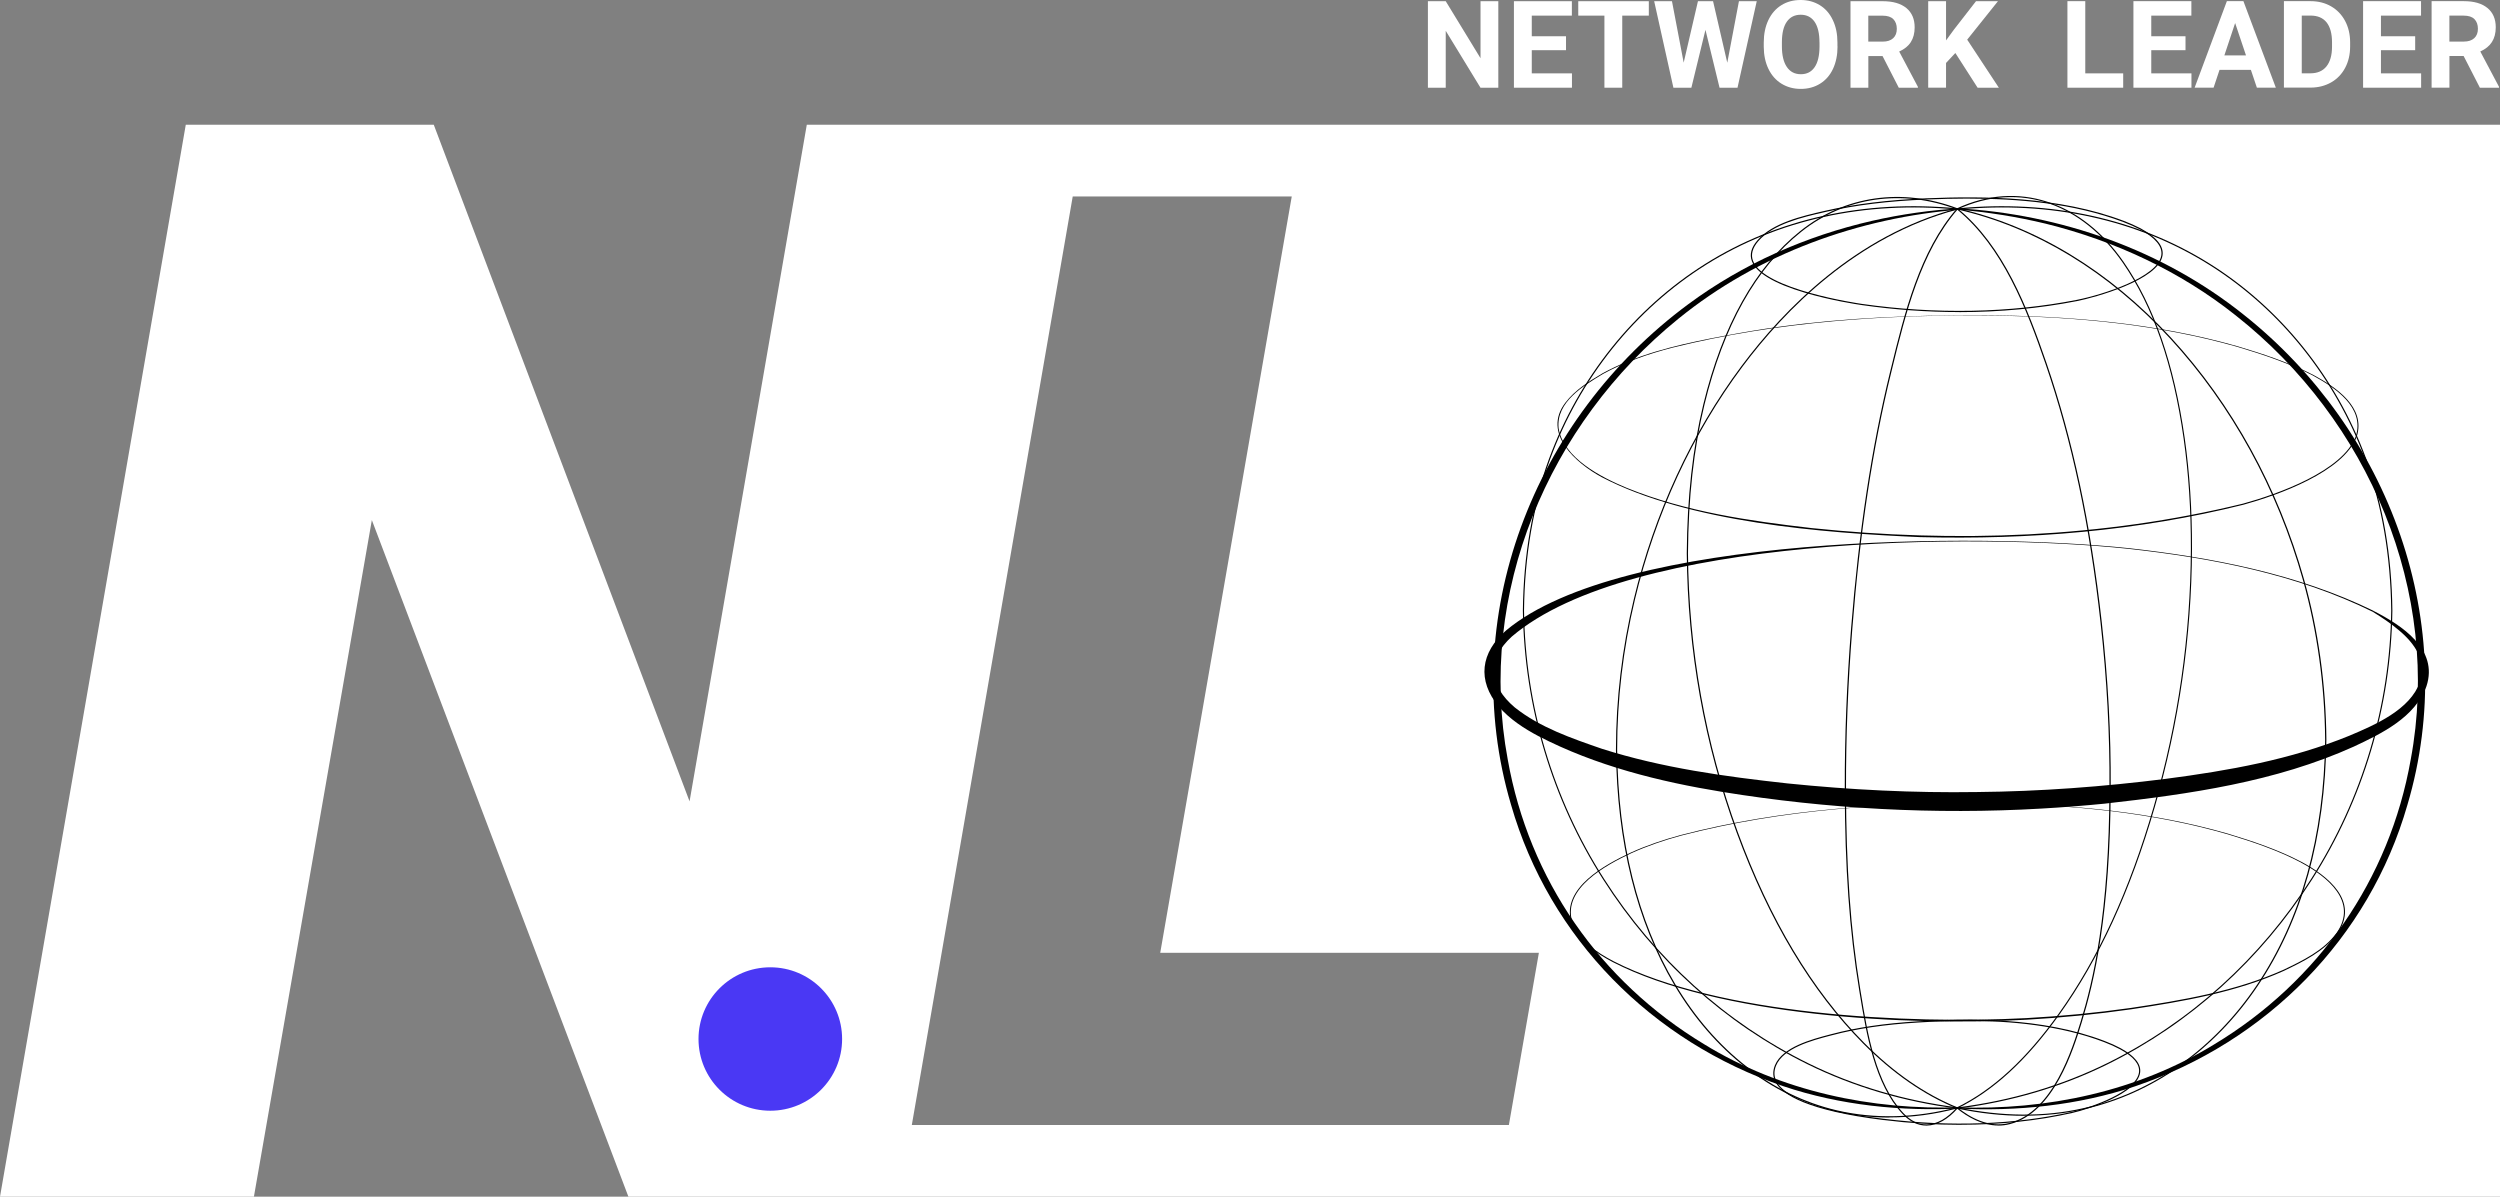 <svg width="211" height="101" viewBox="0 0 211 101" fill="none" xmlns="http://www.w3.org/2000/svg">
<rect x="0" y="0" width="211" height="101" fill="#808080" stroke="none"/>
<g clip-path="url(#clip0_18_3143)">
<path d="M68.093 10.53L58.199 67.636L36.611 10.53H15.679L0 101H21.43L31.384 43.894L53.037 101H211V10.53H68.093ZM127.349 94.951H76.957L90.538 16.582H109.024L97.923 80.419H129.881L127.349 94.951Z" fill="white"/>
<path d="M200.325 51.559C202.706 52.776 205.826 54.792 204.792 57.92C203.834 60.555 201 61.915 198.664 63.012C192.053 66 184.781 67.025 177.642 67.828C175.899 68.001 174.004 68.148 172.261 68.246C163.28 68.763 154.242 68.28 145.363 66.837C140.02 65.966 134.68 64.629 129.847 62.13C128.631 61.489 127.413 60.694 126.499 59.635C124.647 57.43 124.964 55.075 127.118 53.206C136.865 45.077 166.921 44.945 179.619 46.26C186.702 47.051 193.876 48.412 200.321 51.551L200.275 51.642C193.853 48.465 186.691 47.1 179.615 46.317C166.638 44.956 137.612 45.19 127.598 53.726C125.458 55.67 125.665 57.864 127.847 59.707C129.979 61.403 132.65 62.315 135.209 63.2C140.284 64.813 145.578 65.54 150.873 66.121C156.174 66.664 161.518 66.931 166.85 66.848C172.178 66.799 177.517 66.4 182.804 65.733C188.064 65.047 193.344 64.112 198.272 62.1C200.472 61.173 203.423 59.899 204.245 57.555C204.875 55.817 203.77 54.269 202.453 53.183C201.781 52.61 201.034 52.117 200.275 51.645L200.328 51.555L200.325 51.559Z" fill="black"/>
<path d="M194.242 72.739C196.491 73.945 199.159 76.059 197.283 78.791C196.166 80.299 194.408 81.147 192.759 81.942C188.691 83.769 184.249 84.523 179.868 85.186C176.936 85.605 173.985 85.899 171.027 86.065C161.042 86.619 145.009 85.771 136.133 81.207C134.684 80.442 133.152 79.424 132.609 77.8C131.797 74.932 135.484 72.969 137.635 71.959C138.986 71.348 140.394 70.873 141.824 70.485C150.439 68.243 159.389 67.707 168.261 67.813C174.914 67.9 181.612 68.518 188.027 70.357C190.144 70.998 192.279 71.71 194.242 72.742V72.739ZM194.208 72.799C192.253 71.766 190.121 71.05 188.008 70.41C181.6 68.559 174.906 67.934 168.257 67.832C159.393 67.715 150.442 68.292 141.839 70.538C140.412 70.93 139.009 71.405 137.662 72.019C135.545 73.021 131.892 74.966 132.688 77.774C133.231 79.375 134.745 80.37 136.175 81.124C145.092 85.677 160.986 86.449 171.016 85.929C173.97 85.767 176.917 85.484 179.846 85.07C184.219 84.414 188.653 83.671 192.713 81.855C194.351 81.071 196.098 80.234 197.208 78.742C199.053 76.082 196.408 73.982 194.2 72.799H194.208Z" fill="black"/>
<path d="M165.454 94.936C163.348 94.936 161.186 94.804 159.001 94.533H158.971C152.518 93.738 150.473 92.389 149.892 91.401C149.62 90.938 149.59 90.433 149.805 89.905C150.435 88.367 152.922 87.715 154.409 87.323L154.597 87.275C156.71 86.717 159.02 86.374 161.861 86.2C166.091 85.94 172.325 85.831 177.619 87.855C178.118 88.043 178.559 88.243 178.97 88.462C180.17 89.114 180.725 89.807 180.627 90.527C180.382 92.298 176.318 93.61 174.914 93.93C171.989 94.597 168.789 94.932 165.45 94.932L165.454 94.936ZM166.035 86.163C164.522 86.163 163.11 86.227 161.869 86.302C159.031 86.475 156.729 86.815 154.624 87.373L154.435 87.421C152.967 87.806 150.507 88.454 149.899 89.943C149.695 90.44 149.722 90.911 149.978 91.348C150.548 92.317 152.571 93.64 158.982 94.427H159.012C164.646 95.125 170.137 94.917 174.895 93.832C176.638 93.436 180.31 92.102 180.529 90.516C180.623 89.841 180.084 89.181 178.925 88.556C178.518 88.337 178.08 88.141 177.586 87.953C173.861 86.528 169.665 86.163 166.035 86.163Z" fill="black"/>
<path d="M165.374 26.339C162.661 26.339 159.903 26.143 157.156 25.751C156.737 25.691 154.533 25.359 152.329 24.703C149.737 23.931 148.231 23.034 147.858 22.043C147.646 21.481 147.801 20.893 148.322 20.29C149.601 18.802 152.125 18.229 153.963 17.807L154.08 17.78C156.578 17.211 159.363 16.868 162.593 16.736C167.472 16.537 173.77 16.571 179.242 18.64C179.759 18.836 180.223 19.043 180.661 19.269C182.016 20.004 182.638 20.776 182.517 21.564C182.197 23.645 176.74 25.129 175.295 25.412C172.14 26.03 168.793 26.343 165.371 26.343L165.374 26.339ZM166.129 16.759C164.895 16.759 163.71 16.793 162.597 16.838C159.371 16.97 156.593 17.313 154.103 17.882L153.986 17.909C152.159 18.327 149.658 18.896 148.397 20.358C147.907 20.931 147.756 21.485 147.952 22.009C148.869 24.443 156.827 25.604 157.167 25.653C163.367 26.539 169.631 26.418 175.276 25.31C177.484 24.877 182.132 23.388 182.415 21.549C182.529 20.811 181.921 20.076 180.612 19.363C180.178 19.137 179.717 18.934 179.204 18.738C174.997 17.147 170.295 16.763 166.129 16.763V16.759Z" fill="black"/>
<path d="M195.264 31.653C197.144 32.67 199.687 34.366 198.913 36.839C197.815 39.827 192.238 41.802 189.351 42.597C180.457 44.821 171.212 45.567 162.057 45.333C153.805 44.979 142.529 44.097 135.205 40.283C133.009 39.096 130.13 36.586 132.118 33.982C132.933 32.915 134.111 32.181 135.254 31.506C135.563 31.348 135.967 31.122 136.277 30.986C139.224 29.595 142.439 28.924 145.624 28.325C147.126 28.043 148.631 27.79 150.148 27.583C155.827 26.799 161.567 26.595 167.295 26.607C174.54 26.648 181.849 27.236 188.842 29.222C191.03 29.874 193.234 30.605 195.264 31.653ZM195.234 31.706C193.208 30.658 191.008 29.923 188.823 29.271C182.204 27.387 175.299 26.742 168.435 26.644C159.28 26.52 150.058 27.127 141.152 29.343C139.126 29.87 137.122 30.552 135.284 31.566C133.639 32.565 131.33 33.929 131.545 36.138C131.956 38.666 135.152 40.287 137.307 41.18C142.273 43.196 147.624 43.961 152.914 44.572C165.035 45.834 177.45 45.405 189.313 42.507C192.204 41.715 197.732 39.763 198.834 36.816C199.593 34.381 197.072 32.716 195.227 31.706H195.234Z" fill="black"/>
<path d="M165.212 93.553L165.167 93.459C168.193 91.985 170.993 89.411 173.725 85.59C177.087 80.887 179.721 75.166 181.77 68.092C183.823 61.003 184.879 53.688 184.91 46.343C184.921 43.064 184.713 39.925 184.298 37.016C183.4 30.722 181.717 25.868 179.159 22.171C177.483 19.748 175.355 18.029 173 17.196C170.495 16.311 167.804 16.477 165.216 17.679L165.17 17.584C170.276 15.21 175.664 16.948 179.238 22.111C181.804 25.823 183.491 30.692 184.393 37.001C184.808 39.917 185.015 43.061 185.004 46.343C184.974 53.696 183.917 61.026 181.861 68.122C179.808 75.203 177.17 80.939 173.8 85.65C171.057 89.487 168.242 92.072 165.2 93.553H165.212Z" fill="black"/>
<path d="M165.17 93.557C162.412 92.438 159.748 90.591 157.254 88.077C152.88 83.664 149.284 77.668 146.567 70.248C143.843 62.812 142.427 54.891 142.363 46.701C142.397 41.964 142.854 37.852 143.759 34.129C145.378 27.458 148.137 22.537 151.948 19.495C155.695 16.507 160.533 15.813 165.219 17.584L165.182 17.683C160.533 15.923 155.733 16.612 152.012 19.574C148.216 22.601 145.473 27.504 143.858 34.152C142.956 37.867 142.499 41.975 142.465 46.701C142.533 54.879 143.944 62.79 146.665 70.214C149.374 77.615 152.963 83.604 157.329 88.006C159.812 90.512 162.465 92.347 165.212 93.463L165.174 93.557H165.17Z" fill="black"/>
<path d="M165.201 17.581C173.902 18.071 182.525 21.086 189.355 26.55C201.683 36.319 207.713 52.682 203.185 67.934C199.951 79.206 191.272 87.923 180.204 91.684C175.385 93.304 170.246 93.817 165.186 93.561L165.189 93.459C172.744 93.73 180.427 92.114 186.898 88.134C195.694 82.828 201.675 74.224 203.464 64.112C206.117 49.931 199.909 35.459 188.695 26.622C184.015 22.895 178.465 20.317 172.665 18.881C170.212 18.289 167.714 17.89 165.193 17.69L165.201 17.588V17.581Z" fill="black"/>
<path d="M165.529 17.682C156.903 18.349 148.393 21.428 141.654 26.904C130.665 35.806 124.635 50.059 127.254 64.105C129.047 74.216 135.028 82.82 143.82 88.126C150.291 92.106 157.974 93.726 165.529 93.451L165.533 93.553C160.472 93.809 155.333 93.297 150.514 91.676C139.446 87.915 130.771 79.198 127.533 67.926C122.862 52.154 129.428 35.327 142.495 25.672C147.092 22.269 152.427 19.913 157.997 18.64C160.469 18.078 162.989 17.724 165.518 17.577L165.525 17.679L165.529 17.682Z" fill="black"/>
<path d="M159.469 94.322C157.933 94.322 156.431 94.152 154.993 93.817C149.492 92.528 144.631 88.733 141.311 83.133C138.122 77.755 136.465 71.077 136.386 63.279C136.386 59.017 136.896 54.743 137.892 50.575C139.616 43.355 142.763 36.548 146.982 30.892C150.578 26.075 156.65 19.857 165.182 17.584L165.208 17.683C156.707 19.947 150.65 26.147 147.065 30.948C142.85 36.594 139.714 43.389 137.99 50.594C136.994 54.755 136.488 59.021 136.488 63.272C136.567 71.05 138.22 77.713 141.397 83.072C144.703 88.646 149.537 92.426 155.012 93.708C158.205 94.457 161.718 94.367 165.171 93.451L165.197 93.549C163.284 94.058 161.352 94.311 159.465 94.311L159.469 94.322Z" fill="black"/>
<path d="M162.582 95C161.857 95 161.178 94.669 160.567 94.009C158.216 91.492 157.521 87.26 156.963 83.86L156.903 83.491C156.091 78.565 155.706 73.187 155.699 66.573C155.687 62.19 155.865 57.634 156.231 53.04C156.884 44.858 157.955 37.792 159.51 31.442L159.601 31.073C160.733 26.445 162.016 21.199 165.155 17.6L165.234 17.667C162.114 21.248 160.831 26.479 159.702 31.099L159.612 31.468C158.057 37.815 156.986 44.873 156.336 53.051C155.97 57.645 155.793 62.198 155.804 66.577C155.812 73.183 156.193 78.554 157.004 83.476L157.065 83.845C157.619 87.233 158.314 91.446 160.642 93.941C161.246 94.586 161.91 94.914 162.616 94.898C163.468 94.887 164.344 94.394 165.151 93.474L165.231 93.542C164.404 94.484 163.502 94.989 162.619 95C162.608 95 162.597 95 162.582 95Z" fill="black"/>
<path d="M168.672 94.996C167.276 94.996 166.023 94.25 165.159 93.549L165.223 93.47C166.261 94.311 167.865 95.222 169.597 94.778C173.272 93.839 174.906 88.507 175.604 86.234C176.638 82.865 178.016 77.148 178.038 66.475C178.072 62.021 177.819 57.329 177.283 52.527C176.37 44.285 174.85 37.148 172.638 30.703C171.038 26.041 169.008 20.81 165.167 17.675L165.231 17.596C169.095 20.746 171.133 25.996 172.736 30.669C174.951 37.121 176.472 44.267 177.389 52.516C177.921 57.321 178.174 62.017 178.144 66.475C178.121 77.163 176.74 82.888 175.706 86.264C175.004 88.556 173.355 93.926 169.623 94.879C169.303 94.963 168.982 95 168.672 95V94.996Z" fill="black"/>
<path d="M170.854 94.175C169.016 94.175 167.122 93.971 165.178 93.561L165.201 93.459C168.952 94.25 172.529 94.277 175.842 93.53C181.661 92.223 186.861 88.529 190.48 83.133C194.208 77.578 196.147 70.613 196.242 62.431C196.2 57.77 195.566 53.232 194.366 48.951C192.2 41.233 188.325 34.189 183.163 28.578C177.959 22.928 171.744 19.156 165.19 17.679L165.212 17.577C171.789 19.062 178.023 22.842 183.238 28.506C188.412 34.129 192.295 41.188 194.468 48.921C195.672 53.21 196.306 57.755 196.347 62.428C196.253 70.628 194.31 77.612 190.57 83.185C186.933 88.605 181.714 92.309 175.869 93.625C174.257 93.986 172.586 94.167 170.857 94.167L170.854 94.175Z" fill="black"/>
<path d="M165.182 93.561C160.68 92.988 156.443 91.733 152.578 89.833C145.597 86.396 139.624 81 135.303 74.227C130.979 67.455 128.639 59.605 128.53 51.525C128.583 46.886 129.326 42.578 130.737 38.723C133.25 31.868 137.937 26.023 143.937 22.261C150.012 18.451 157.363 16.834 165.197 17.584L165.186 17.686C157.375 16.94 150.046 18.549 143.99 22.348C138.009 26.098 133.337 31.924 130.832 38.757C129.42 42.601 128.681 46.897 128.628 51.525C128.734 59.582 131.069 67.414 135.382 74.171C139.696 80.928 145.654 86.313 152.616 89.739C156.469 91.635 160.699 92.886 165.186 93.459L165.174 93.561H165.182Z" fill="black"/>
<path d="M165.272 93.561L165.261 93.459C169.751 92.89 173.978 91.638 177.83 89.739C184.793 86.31 190.751 80.928 195.064 74.171C199.377 67.414 201.713 59.582 201.819 51.521C201.766 46.897 201.026 42.601 199.615 38.757C197.109 31.924 192.438 26.098 186.457 22.348C180.4 18.549 173.072 16.94 165.261 17.686L165.25 17.584C173.083 16.834 180.434 18.451 186.51 22.261C192.509 26.023 197.196 31.871 199.709 38.723C201.124 42.578 201.868 46.886 201.917 51.525C201.811 59.605 199.468 67.455 195.143 74.227C190.819 81 184.845 86.396 177.868 89.833C174.008 91.737 169.766 92.992 165.265 93.561H165.272Z" fill="black"/>
<path d="M65.014 93.745C68.361 93.745 71.074 91.035 71.074 87.693C71.074 84.35 68.361 81.64 65.014 81.64C61.667 81.64 58.954 84.35 58.954 87.693C58.954 91.035 61.667 93.745 65.014 93.745Z" fill="#4A38F4"/>
<path d="M126.458 7.402H124.952L122.02 2.6V7.402H120.515V0.102H122.02L124.956 4.914V0.102H126.458V7.402Z" fill="white"/>
<path d="M132.171 4.236H129.281V6.192H132.673V7.402H127.775V0.102H132.665V1.319H129.281V3.06H132.171V4.24V4.236Z" fill="white"/>
<path d="M139.156 1.319H136.918V7.402H135.413V1.319H133.205V0.102H139.16V1.319H139.156Z" fill="white"/>
<path d="M145.782 5.295L146.767 0.102H148.269L146.646 7.402H145.129L143.941 2.518L142.752 7.402H141.235L139.612 0.102H141.114L142.103 5.287L143.307 0.102H144.582L145.782 5.295Z" fill="white"/>
<path d="M155.088 3.916C155.088 4.635 154.959 5.265 154.707 5.808C154.454 6.35 154.088 6.769 153.616 7.062C153.144 7.356 152.601 7.503 151.986 7.503C151.371 7.503 150.839 7.356 150.363 7.066C149.888 6.776 149.522 6.361 149.258 5.819C148.997 5.28 148.865 4.658 148.861 3.957V3.595C148.861 2.875 148.99 2.242 149.25 1.696C149.51 1.149 149.876 0.731 150.348 0.437C150.82 0.143 151.363 0 151.971 0C152.578 0 153.122 0.147 153.593 0.437C154.069 0.731 154.435 1.149 154.691 1.696C154.952 2.242 155.08 2.872 155.08 3.588V3.912L155.088 3.916ZM153.563 3.584C153.563 2.819 153.427 2.239 153.152 1.839C152.876 1.44 152.484 1.244 151.978 1.244C151.473 1.244 151.084 1.44 150.808 1.832C150.533 2.224 150.393 2.8 150.393 3.558V3.912C150.393 4.658 150.529 5.235 150.805 5.645C151.08 6.056 151.473 6.264 151.99 6.264C152.507 6.264 152.884 6.064 153.156 5.668C153.427 5.272 153.563 4.696 153.567 3.934V3.58L153.563 3.584Z" fill="white"/>
<path d="M158.888 4.73H157.688V7.402H156.182V0.102H158.899C159.763 0.102 160.427 0.294 160.895 0.678C161.363 1.063 161.597 1.605 161.597 2.306C161.597 2.804 161.488 3.218 161.273 3.554C161.058 3.889 160.729 4.153 160.291 4.349L161.873 7.334V7.405H160.258L158.888 4.733V4.73ZM157.688 3.512H158.903C159.28 3.512 159.575 3.418 159.782 3.226C159.99 3.034 160.091 2.77 160.091 2.431C160.091 2.092 159.993 1.817 159.797 1.617C159.601 1.421 159.303 1.323 158.895 1.323H157.684V3.512H157.688Z" fill="white"/>
<path d="M165.031 4.473L164.246 5.314V7.398H162.74V0.102H164.246V3.411L164.91 2.502L166.774 0.102H168.627L166.031 3.347L168.702 7.402H166.91L165.031 4.473Z" fill="white"/>
<path d="M176.001 6.192H179.197V7.402H174.491V0.098H175.997V6.192H176.001Z" fill="white"/>
<path d="M184.457 4.236H181.567V6.192H184.959V7.402H180.061V0.098H184.952V1.319H181.567V3.06H184.457V4.24V4.236Z" fill="white"/>
<path d="M189.97 5.894H187.329L186.827 7.398H185.227L187.948 0.098H189.344L192.08 7.398H190.48L189.974 5.894H189.97ZM187.736 4.677H189.563L188.646 1.945L187.736 4.677Z" fill="white"/>
<path d="M192.763 7.398V0.098H195.012C195.653 0.098 196.231 0.241 196.736 0.531C197.242 0.821 197.638 1.232 197.925 1.764C198.208 2.295 198.351 2.902 198.351 3.58V3.916C198.351 4.594 198.212 5.197 197.932 5.724C197.653 6.252 197.257 6.663 196.751 6.953C196.242 7.243 195.668 7.39 195.031 7.394H192.766L192.763 7.398ZM194.268 1.315V6.188H194.997C195.585 6.188 196.034 5.996 196.348 5.611C196.657 5.227 196.819 4.677 196.823 3.961V3.576C196.823 2.834 196.668 2.272 196.363 1.888C196.053 1.504 195.604 1.315 195.012 1.315H194.268Z" fill="white"/>
<path d="M203.841 4.236H200.951V6.192H204.343V7.402H199.445V0.098H204.336V1.319H200.951V3.06H203.841V4.24V4.236Z" fill="white"/>
<path d="M207.932 4.726H206.732V7.398H205.227V0.098H207.943C208.808 0.098 209.472 0.29 209.94 0.675C210.408 1.059 210.642 1.602 210.642 2.303C210.642 2.8 210.532 3.215 210.317 3.55C210.102 3.885 209.774 4.149 209.336 4.345L210.917 7.33V7.402H209.302L207.932 4.73V4.726ZM206.732 3.509H207.947C208.325 3.509 208.619 3.414 208.827 3.222C209.034 3.03 209.136 2.766 209.136 2.427C209.136 2.088 209.038 1.813 208.842 1.613C208.645 1.417 208.347 1.319 207.94 1.319H206.728V3.509H206.732Z" fill="white"/>
</g>
<defs>
<clipPath id="clip0_18_3143">
<rect width="211" height="101" fill="white"/>
</clipPath>
</defs>
</svg>

